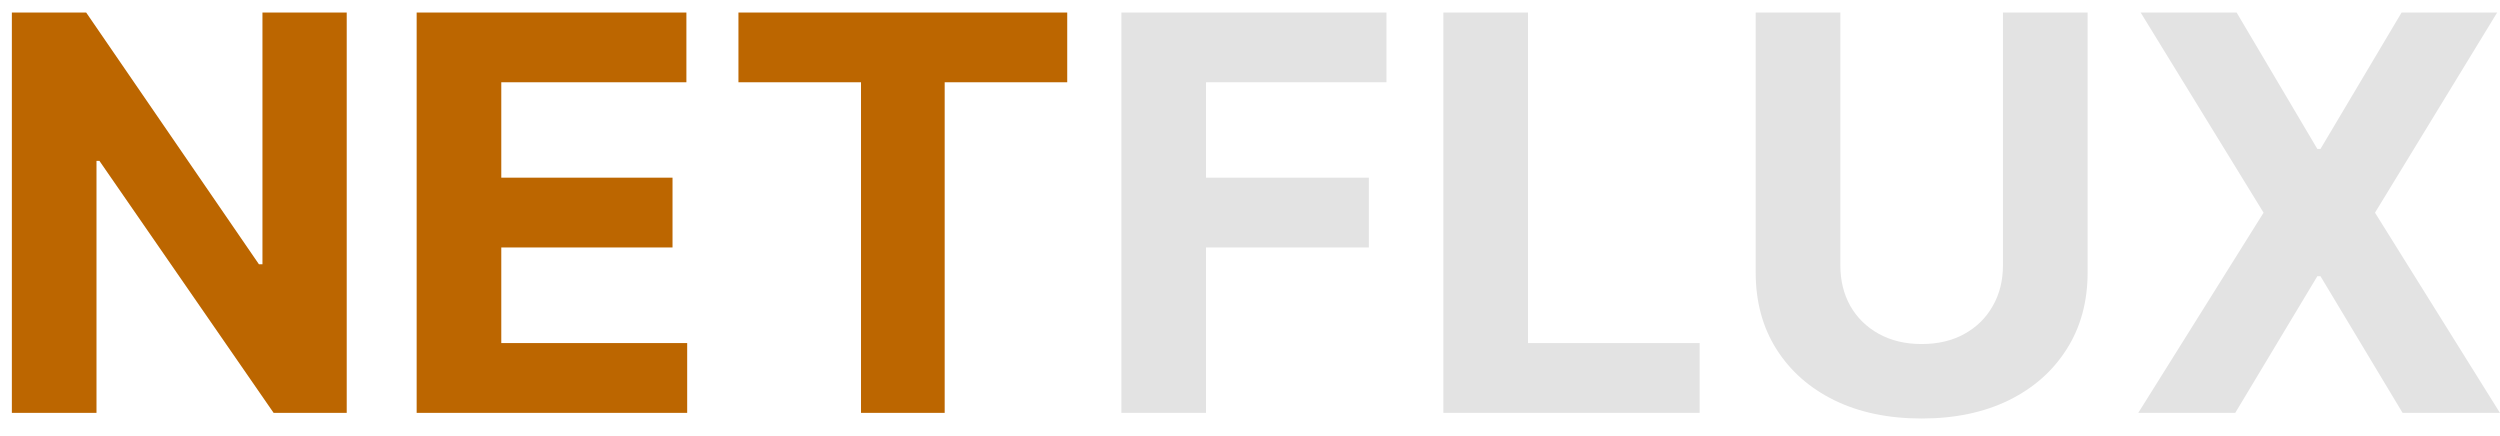 <svg width="109" height="19" viewBox="0 0 109 19" fill="none" xmlns="http://www.w3.org/2000/svg">
<path d="M15.117 0.545V18H11.929L4.335 7.014H4.207V18H0.517V0.545H3.756L11.29 11.523H11.443V0.545H15.117ZM18.166 18V0.545H29.927V3.588H21.856V7.747H29.322V10.79H21.856V14.957H29.961V18H18.166ZM32.196 3.588V0.545H46.531V3.588H41.188V18H37.54V3.588H32.196Z" fill="#BC6600"/>
<path d="M48.892 18V0.545H60.449V3.588H52.582V7.747H59.682V10.79H52.582V18H48.892ZM62.931 18V0.545H66.621V14.957H74.104V18H62.931ZM87.329 0.545H91.02V11.881C91.02 13.153 90.716 14.267 90.108 15.222C89.506 16.176 88.662 16.921 87.577 17.454C86.492 17.983 85.227 18.247 83.784 18.247C82.335 18.247 81.068 17.983 79.983 17.454C78.898 16.921 78.054 16.176 77.452 15.222C76.849 14.267 76.548 13.153 76.548 11.881V0.545H80.239V11.565C80.239 12.23 80.383 12.821 80.673 13.338C80.969 13.855 81.383 14.261 81.918 14.557C82.452 14.852 83.074 15 83.784 15C84.5 15 85.122 14.852 85.651 14.557C86.185 14.261 86.597 13.855 86.886 13.338C87.182 12.821 87.329 12.23 87.329 11.565V0.545ZM97.516 0.545L101.036 6.494H101.173L104.71 0.545H108.877L103.55 9.273L108.996 18H104.752L101.173 12.043H101.036L97.457 18H93.229L98.692 9.273L93.332 0.545H97.516Z" fill="#E3E3E3"/>
</svg>
